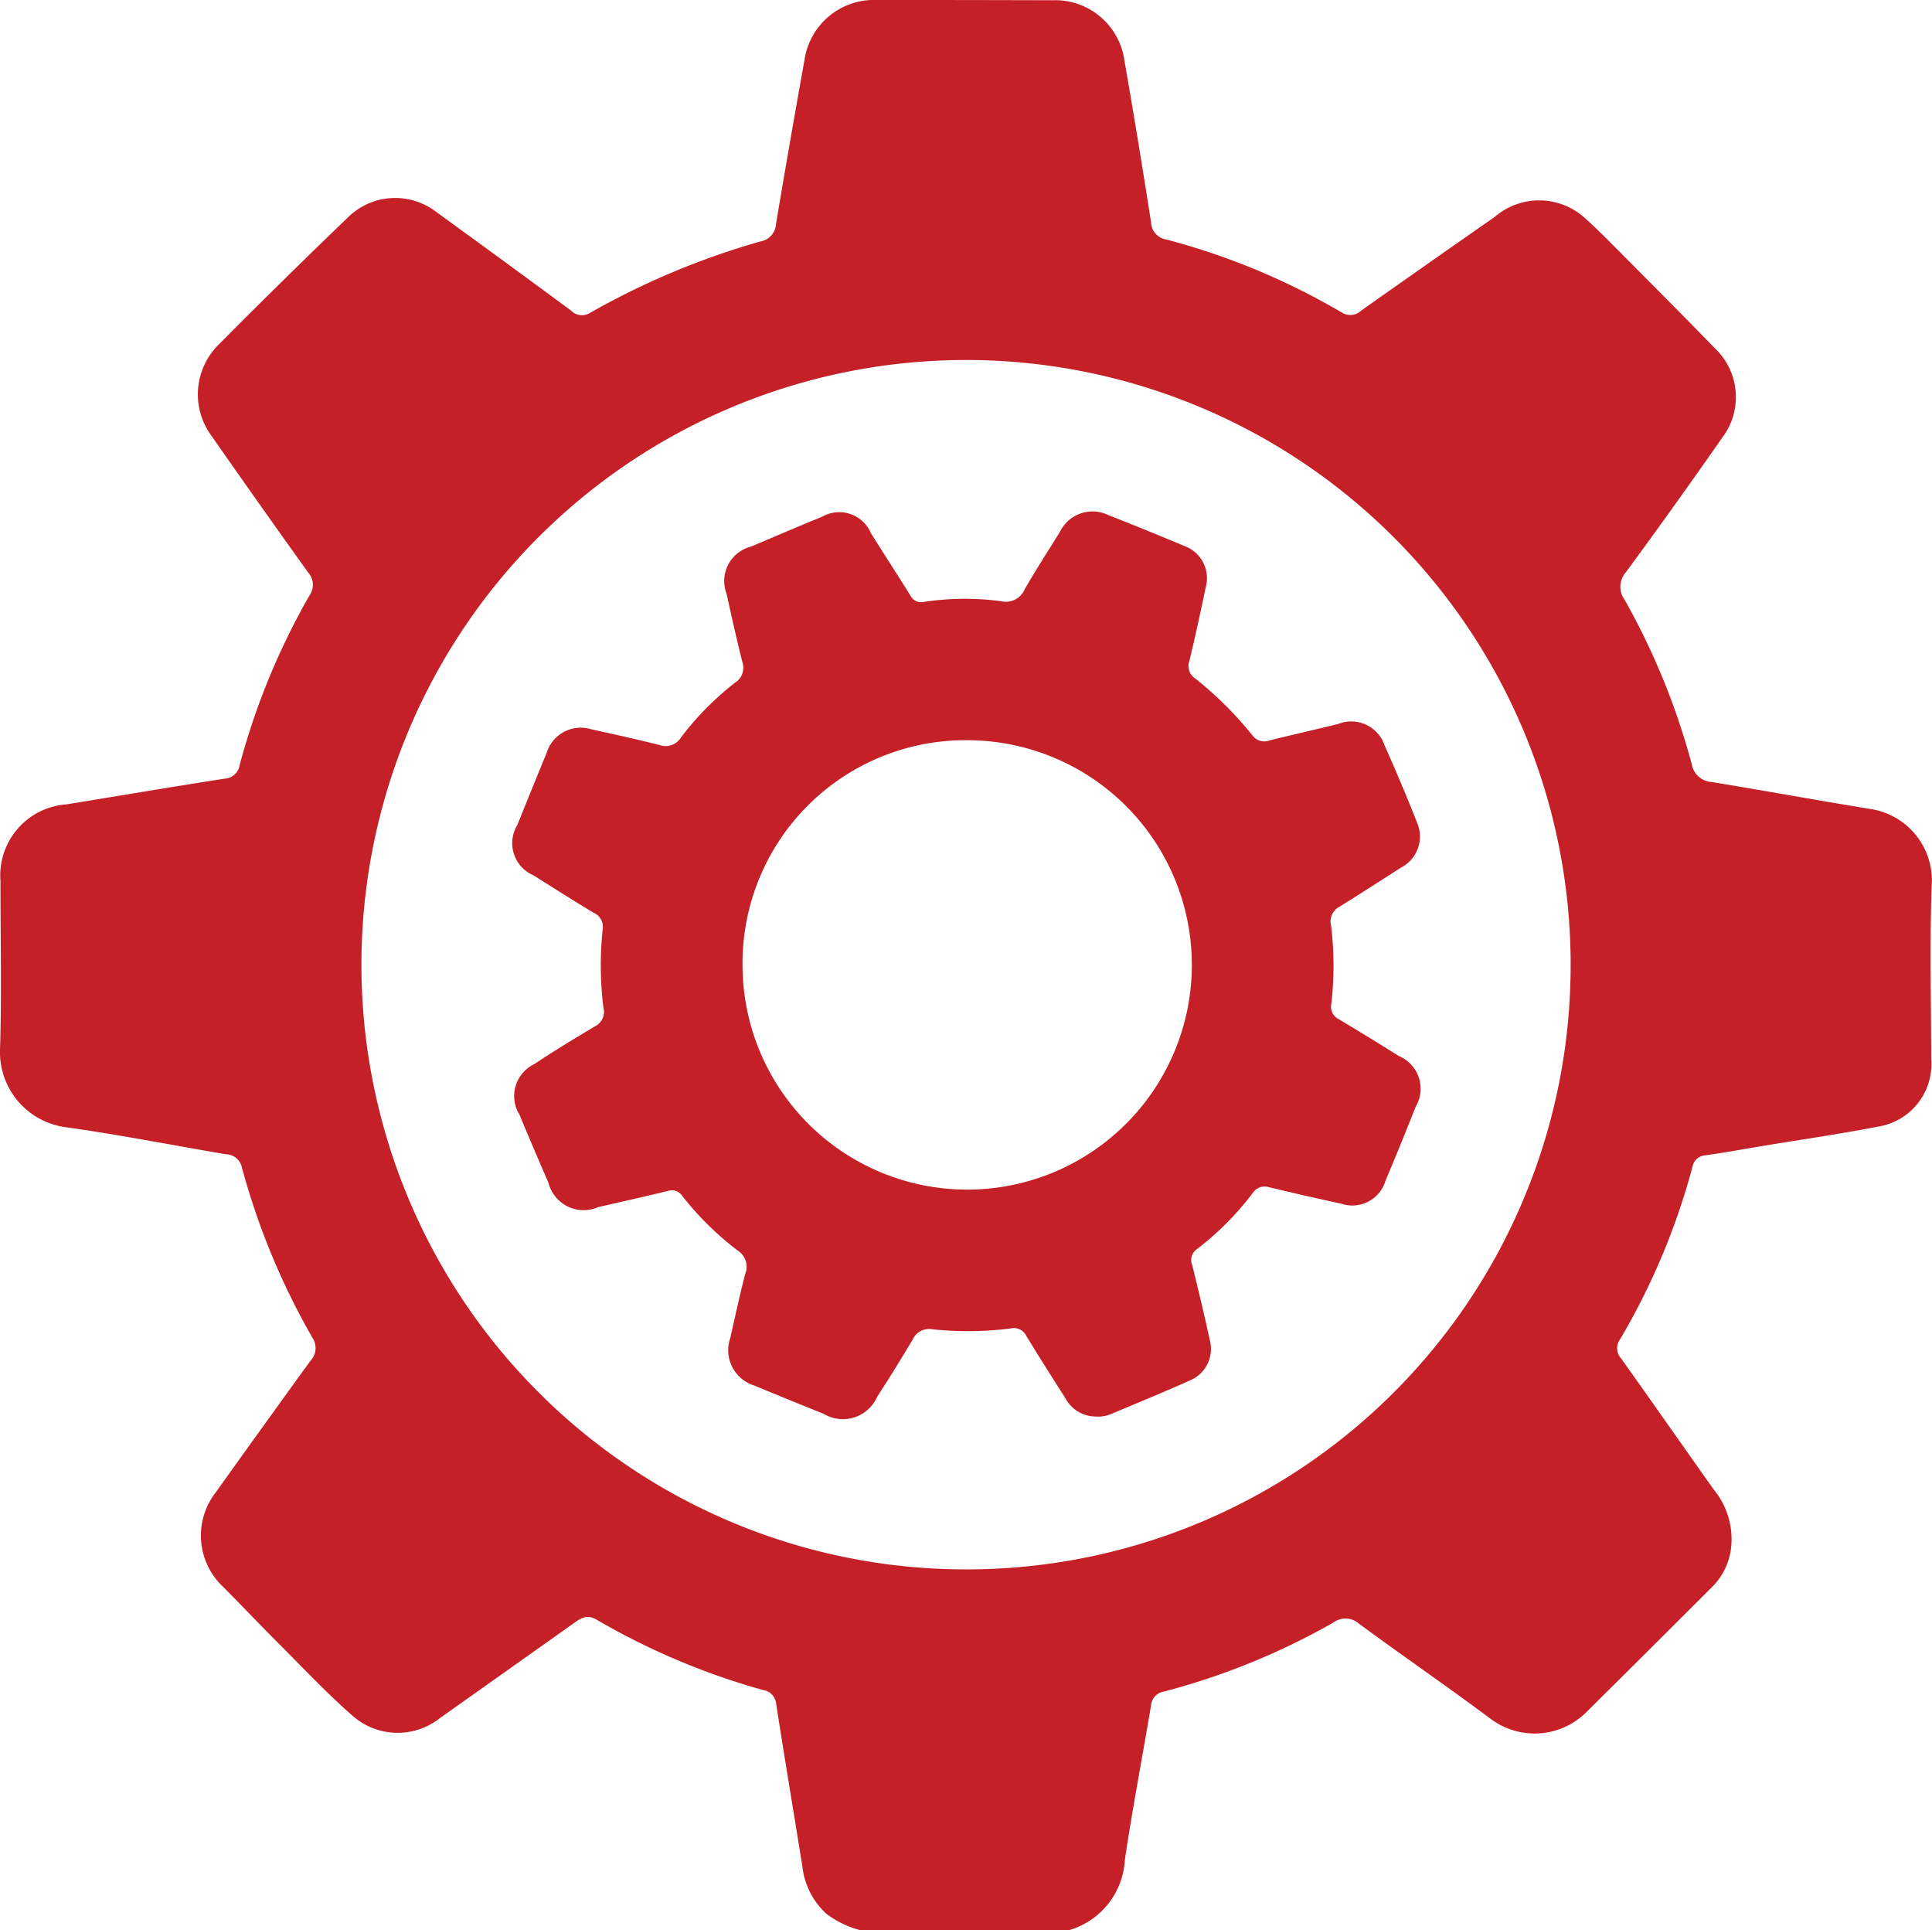 <svg xmlns="http://www.w3.org/2000/svg" xmlns:xlink="http://www.w3.org/1999/xlink" width="81.382" height="81.294" viewBox="0 0 81.382 81.294">
  <defs>
    <clipPath id="clip-path">
      <rect id="Rectangle_29" data-name="Rectangle 29" width="81.382" height="81.294" fill="#c52027"/>
    </clipPath>
  </defs>
  <g id="Group_3723" data-name="Group 3723" transform="translate(0 -0.001)">
    <g id="Group_3722" data-name="Group 3722" transform="translate(0 0.001)" clip-path="url(#clip-path)">
      <path id="Path_9" data-name="Path 9" d="M36.261,81.3a4.092,4.092,0,0,1-1.454-.7,3.18,3.18,0,0,1-1.01-2c-.364-2.274-.747-4.546-1.1-6.822a.649.649,0,0,0-.558-.6,29.821,29.821,0,0,1-7-2.957c-.406-.243-.66-.075-.956.134q-2.821,2-5.643,4a2.872,2.872,0,0,1-3.706-.107c-1.042-.913-2-1.928-2.977-2.909-.826-.826-1.632-1.672-2.451-2.5a2.954,2.954,0,0,1-.328-3.97q1.994-2.793,4.009-5.57a.773.773,0,0,0,.07-.962,30.193,30.193,0,0,1-2.967-7.165.7.7,0,0,0-.676-.558c-2.237-.38-4.466-.818-6.712-1.135A3.189,3.189,0,0,1,0,44.231c.075-2.371.018-4.745.02-7.118A3,3,0,0,1,2.8,33.878c2.224-.359,4.444-.739,6.67-1.083A.678.678,0,0,0,10.1,32.2a29.915,29.915,0,0,1,2.937-7.123.769.769,0,0,0-.053-.959q-2.044-2.85-4.051-5.726a2.949,2.949,0,0,1,.3-3.9q2.668-2.687,5.4-5.313A2.838,2.838,0,0,1,18.4,8.944q2.839,2.06,5.662,4.142a.63.63,0,0,0,.779.1,32.389,32.389,0,0,1,7.2-3.019.783.783,0,0,0,.645-.723q.58-3.457,1.2-6.907A2.959,2.959,0,0,1,36.915,0q3.712,0,7.424.011a2.946,2.946,0,0,1,3.026,2.541q.591,3.4,1.122,6.817a.757.757,0,0,0,.638.718,29.289,29.289,0,0,1,7.392,3.074.666.666,0,0,0,.826-.082q2.8-1.978,5.618-3.942a2.865,2.865,0,0,1,3.781.031c.418.371.815.766,1.209,1.162,1.433,1.443,2.87,2.881,4.286,4.34a2.83,2.83,0,0,1,.31,3.763q-1.992,2.856-4.055,5.663a.929.929,0,0,0-.05,1.178,29.888,29.888,0,0,1,2.817,6.9.91.91,0,0,0,.85.763c2.239.369,4.471.777,6.711,1.14a3.047,3.047,0,0,1,2.558,3c-.1,2.5-.033,5.016-.029,7.525a2.664,2.664,0,0,1-2.278,2.854c-1.595.312-3.206.54-4.81.806-.8.133-1.6.282-2.407.394a.591.591,0,0,0-.561.485,28.984,28.984,0,0,1-3.063,7.287.629.629,0,0,0,.054.782c1.308,1.835,2.6,3.686,3.9,5.52a3.287,3.287,0,0,1,.722,2.562,2.775,2.775,0,0,1-.762,1.522q-2.678,2.677-5.367,5.342a3.091,3.091,0,0,1-3.957.258c-1.834-1.367-3.718-2.666-5.563-4.018a.855.855,0,0,0-1.09-.06,29.508,29.508,0,0,1-7.134,2.906.642.642,0,0,0-.545.57c-.364,2.171-.78,4.335-1.105,6.512A3.269,3.269,0,0,1,45.008,81.3Zm29.9-40.67A25.468,25.468,0,1,0,41.649,66.081,25.439,25.439,0,0,0,66.16,40.625" transform="translate(0 -0.001)" fill="#c52027"/>
      <path id="Path_10" data-name="Path 10" d="M183.542,196.816a1.457,1.457,0,0,1-1.291-.77c-.555-.872-1.11-1.744-1.647-2.627a.581.581,0,0,0-.657-.313,14.273,14.273,0,0,1-3.294.036.759.759,0,0,0-.831.425q-.726,1.224-1.5,2.416a1.573,1.573,0,0,1-2.248.722q-1.463-.586-2.918-1.191a1.557,1.557,0,0,1-1.025-1.993c.208-.908.4-1.82.636-2.721a.8.8,0,0,0-.308-.965,12.807,12.807,0,0,1-2.348-2.311.527.527,0,0,0-.617-.207c-.97.24-1.947.453-2.92.679a1.53,1.53,0,0,1-2.1-1.031c-.412-.948-.822-1.9-1.214-2.853a1.492,1.492,0,0,1,.625-2.142c.829-.557,1.688-1.071,2.545-1.585a.681.681,0,0,0,.359-.8,14.525,14.525,0,0,1-.029-3.292.643.643,0,0,0-.371-.688c-.858-.513-1.7-1.052-2.547-1.584a1.47,1.47,0,0,1-.682-2.11c.414-1.021.825-2.042,1.245-3.06a1.5,1.5,0,0,1,1.87-.98c.96.21,1.919.422,2.872.662a.763.763,0,0,0,.914-.32,12.287,12.287,0,0,1,2.28-2.308.744.744,0,0,0,.3-.876c-.242-.952-.449-1.913-.665-2.871a1.494,1.494,0,0,1,1.02-1.976c1-.42,1.994-.853,3-1.258a1.451,1.451,0,0,1,2.065.692c.548.876,1.114,1.741,1.658,2.62a.512.512,0,0,0,.583.27,11.317,11.317,0,0,1,3.241-.027.865.865,0,0,0,.992-.5c.469-.824.99-1.618,1.487-2.426a1.525,1.525,0,0,1,2.042-.7q1.609.631,3.2,1.3a1.439,1.439,0,0,1,.9,1.73c-.218,1.045-.444,2.088-.694,3.125a.618.618,0,0,0,.231.709,15.279,15.279,0,0,1,2.446,2.433.623.623,0,0,0,.73.182c.954-.232,1.912-.45,2.866-.685a1.482,1.482,0,0,1,1.952.9q.725,1.624,1.379,3.279a1.469,1.469,0,0,1-.693,1.874c-.855.55-1.708,1.1-2.573,1.638a.7.7,0,0,0-.367.795,13.982,13.982,0,0,1,.013,3.293.584.584,0,0,0,.32.659c.842.507,1.683,1.017,2.512,1.543a1.493,1.493,0,0,1,.717,2.147q-.615,1.56-1.267,3.106a1.459,1.459,0,0,1-1.871.969c-1.01-.216-2.017-.449-3.022-.688a.6.6,0,0,0-.7.239,12.348,12.348,0,0,1-2.318,2.34.566.566,0,0,0-.231.7c.261,1.052.512,2.107.742,3.166a1.434,1.434,0,0,1-.824,1.682c-1.113.5-2.243.959-3.367,1.435a1.462,1.462,0,0,1-.6.095m-14.894-18.973a9.463,9.463,0,1,0,9.664-9.511,9.395,9.395,0,0,0-9.664,9.511" transform="translate(-137.373 -137.157)" fill="#c52027"/>
    </g>
  </g>
</svg>

